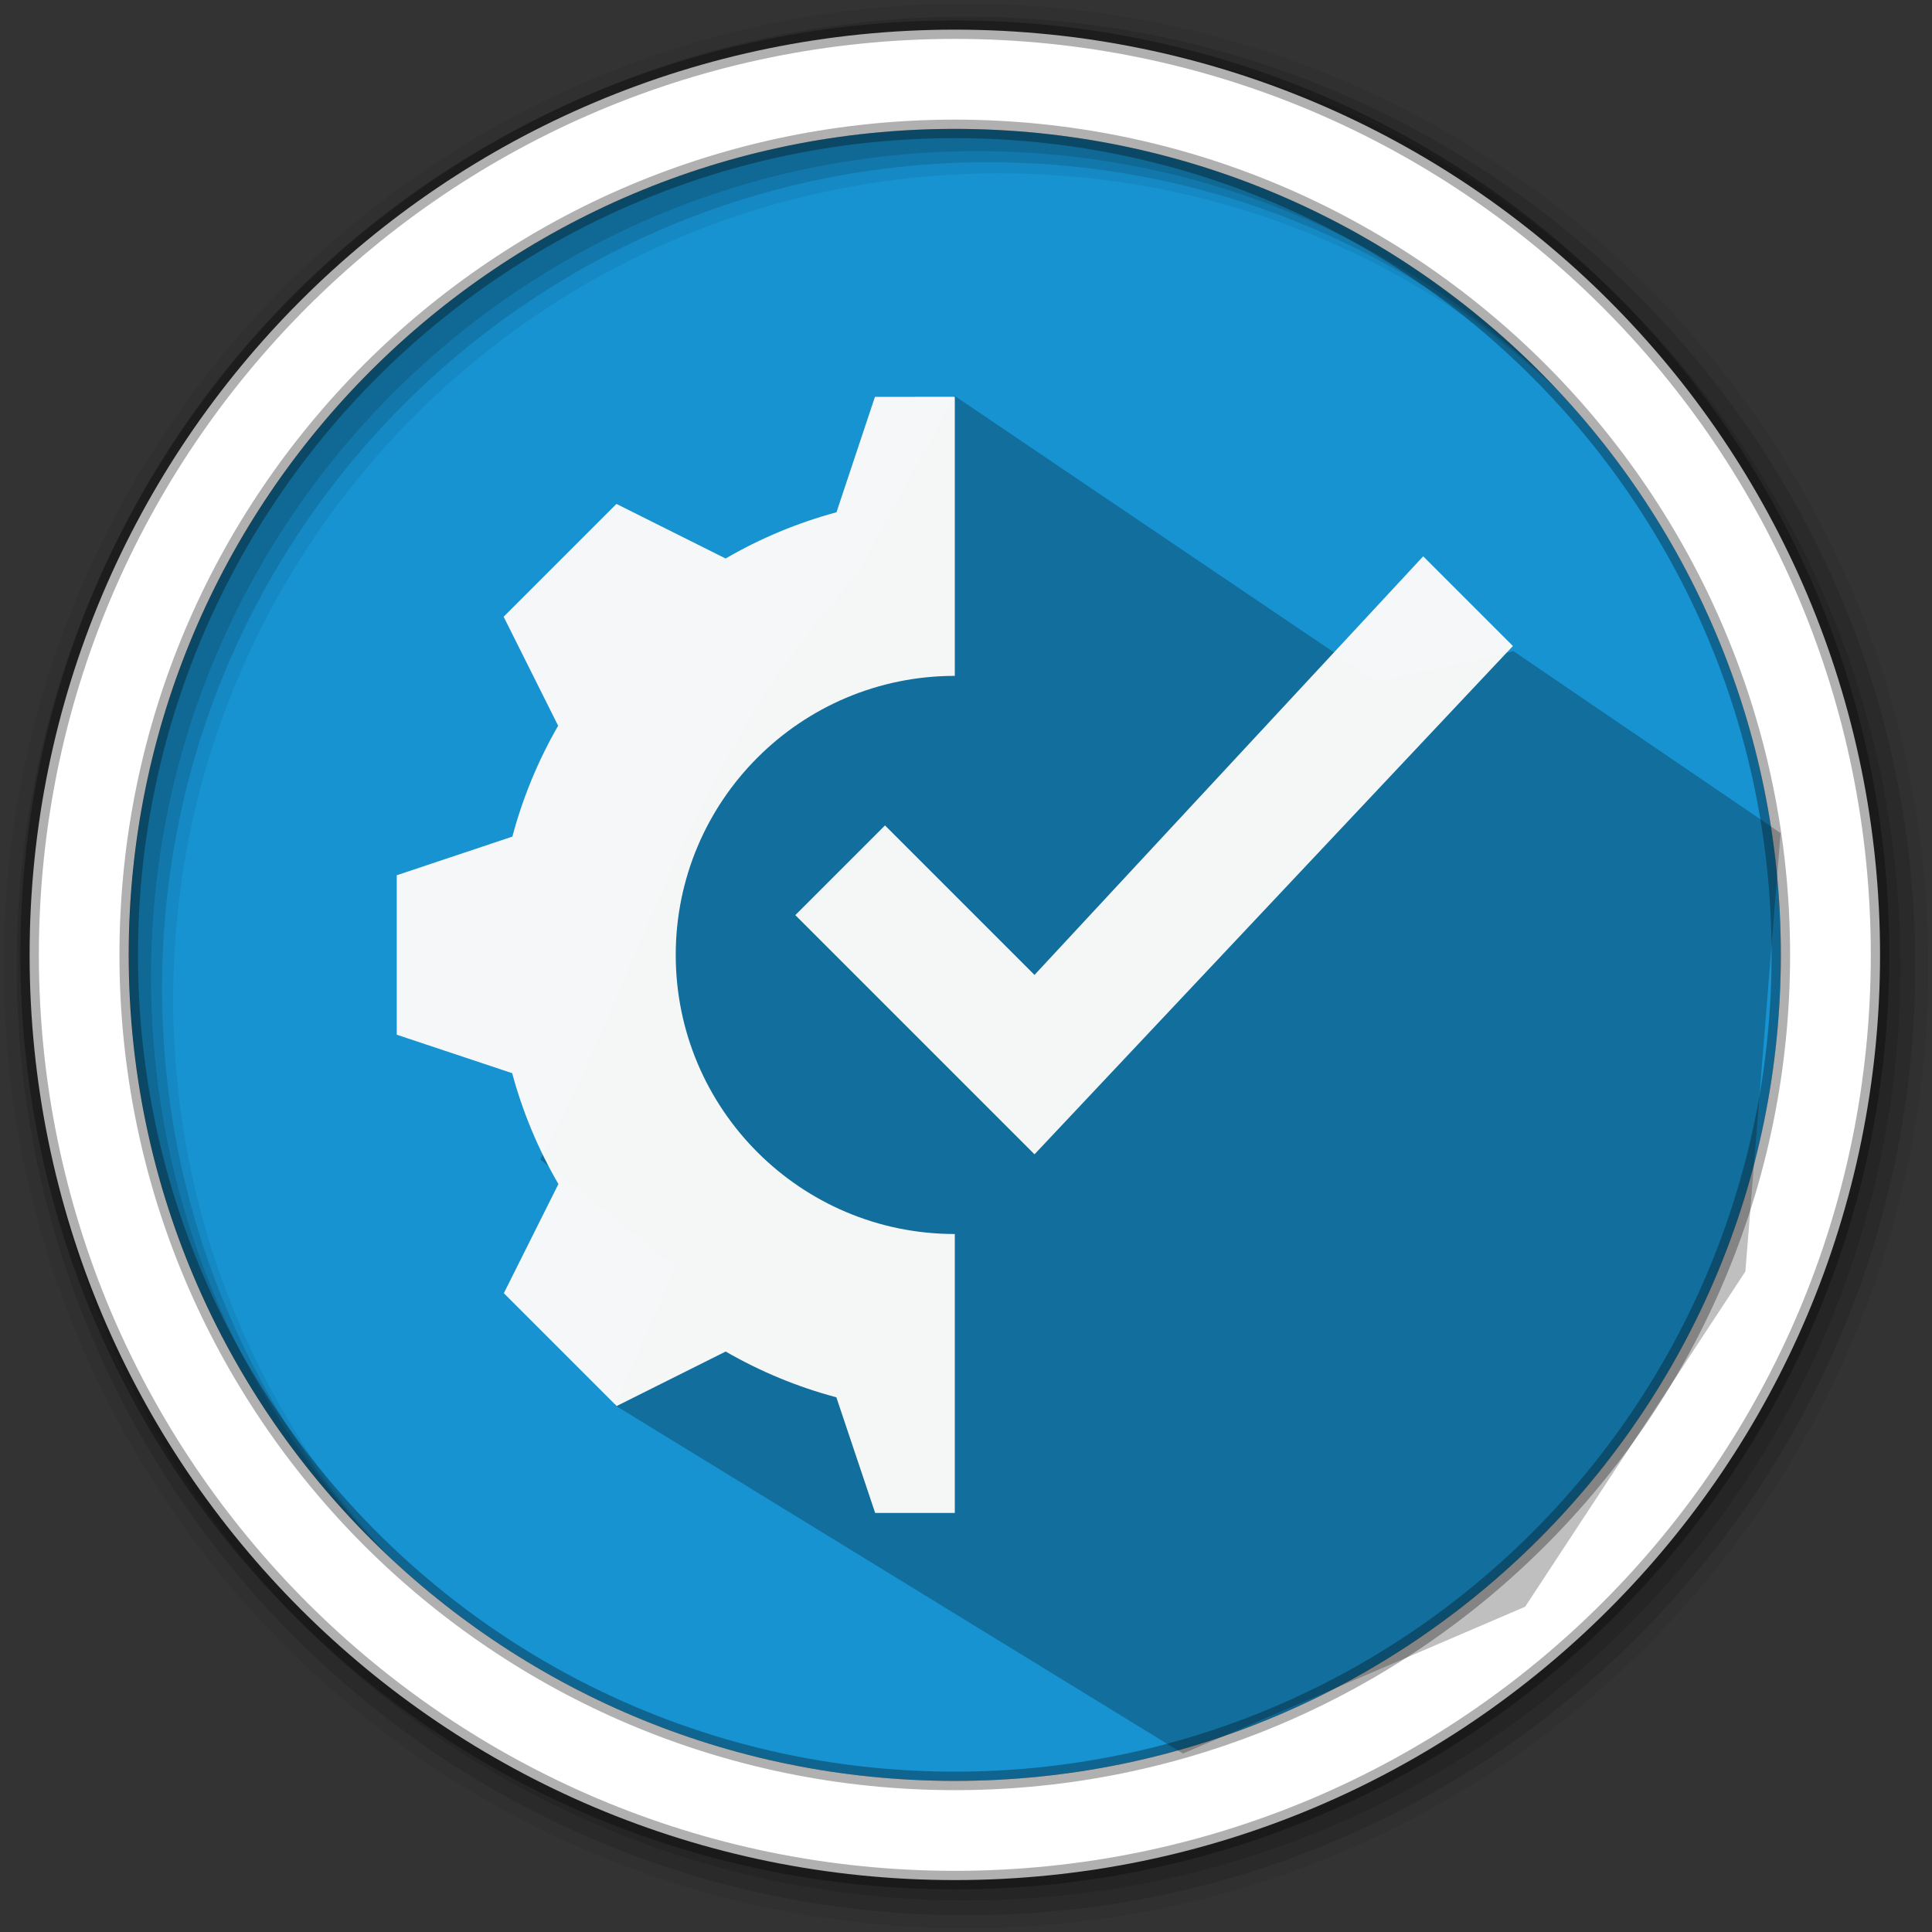 <svg height="512" viewBox="0 0 512 512" width="512" xmlns="http://www.w3.org/2000/svg">
 <rect x="0" y="0" width="512" height="512" fill="#333333" stroke="none"/>
 <path d="m471.95 253.05c0 120.9-98.01 218.9-218.9 218.9-120.9 0-218.9-98.01-218.9-218.9 0-120.9 98.01-218.9 218.9-218.9 120.9 0 218.9 98.01 218.9 218.9" fill="#1793d1" fill-rule="evenodd"/>
 <path d="m256 1c-140.83 0-255 114.17-255 255 0 140.83 114.17 255 255 255 140.83 0 255-114.17 255-255 0-140.83-114.17-255-255-255m8.827 44.931c120.9 0 218.9 98 218.9 218.9 0 120.9-98 218.9-218.9 218.9-120.9 0-218.93-98-218.93-218.9 0-120.9 98.03-218.9 218.93-218.9" fill-opacity=".067" fill-rule="evenodd"/>
 <g fill-opacity=".129" fill-rule="evenodd">
  <path d="m256 4.433c-138.94 0-251.57 112.63-251.57 251.57 0 138.94 112.63 251.57 251.57 251.57 138.94 0 251.57-112.63 251.57-251.57 0-138.94-112.63-251.57-251.57-251.57m5.885 38.556c120.9 0 218.9 98 218.9 218.9 0 120.9-98 218.9-218.9 218.9-120.9 0-218.93-98-218.93-218.9 0-120.9 98.03-218.9 218.93-218.9"/>
  <path d="m256 8.356c-136.77 0-247.64 110.87-247.64 247.64 0 136.77 110.87 247.64 247.64 247.64 136.77 0 247.64-110.87 247.64-247.64 0-136.77-110.87-247.64-247.64-247.64m2.942 31.691c120.9 0 218.9 98 218.9 218.9 0 120.9-98 218.9-218.9 218.9-120.9 0-218.93-98-218.93-218.9 0-120.9 98.03-218.9 218.93-218.9"/>
 </g>
 <path d="m253.04 7.859c-135.42 0-245.19 109.78-245.19 245.19 0 135.42 109.78 245.19 245.19 245.19 135.42 0 245.19-109.78 245.19-245.19 0-135.42-109.78-245.19-245.19-245.19zm0 26.297c120.9 0 218.9 98 218.9 218.9 0 120.9-98 218.9-218.9 218.9-120.9 0-218.93-98-218.93-218.9 0-120.9 98.03-218.9 218.93-218.9z" fill="#ffffff" fill-rule="evenodd" stroke="#000000" stroke-opacity=".31" stroke-width="4.904"/>
 <path d="m401.084 172.569l-36.263 7.96-111.921-75.659-26.409 48.108c-42.942 46.215-56.077 102.676-83.323 154.286l35.695 28.429-15.959 36.668 150.599 92.341 90.679-38.902 58.36-88.842 9.324-116.196" opacity=".25"/>
 <path d="m231.873 105.17l-10.195 30.586c-10.29 2.779-20.169 6.899-29.381 12.255l-28.927-14.464-29.899 29.899 14.442 28.885c-5.314 9.223-9.392 19.102-12.129 29.381l-30.639 10.238v42.26l30.586 10.195c2.779 10.29 6.899 20.169 12.255 29.381l-14.464 28.927 29.899 29.899 28.885-14.442c9.223 5.314 19.059 9.392 29.339 12.129l10.28 30.639h21.109v-73.913c-40.844 0-73.955-33.111-73.955-73.955 0-40.844 33.111-73.955 73.955-73.955v-73.955zm145.291 42.26l-103.009 110.933-39.619-39.619-23.771 23.771 63.39 63.39 126.781-134.704z" fill="#f9f9f9" fill-opacity=".983"/>
</svg>
